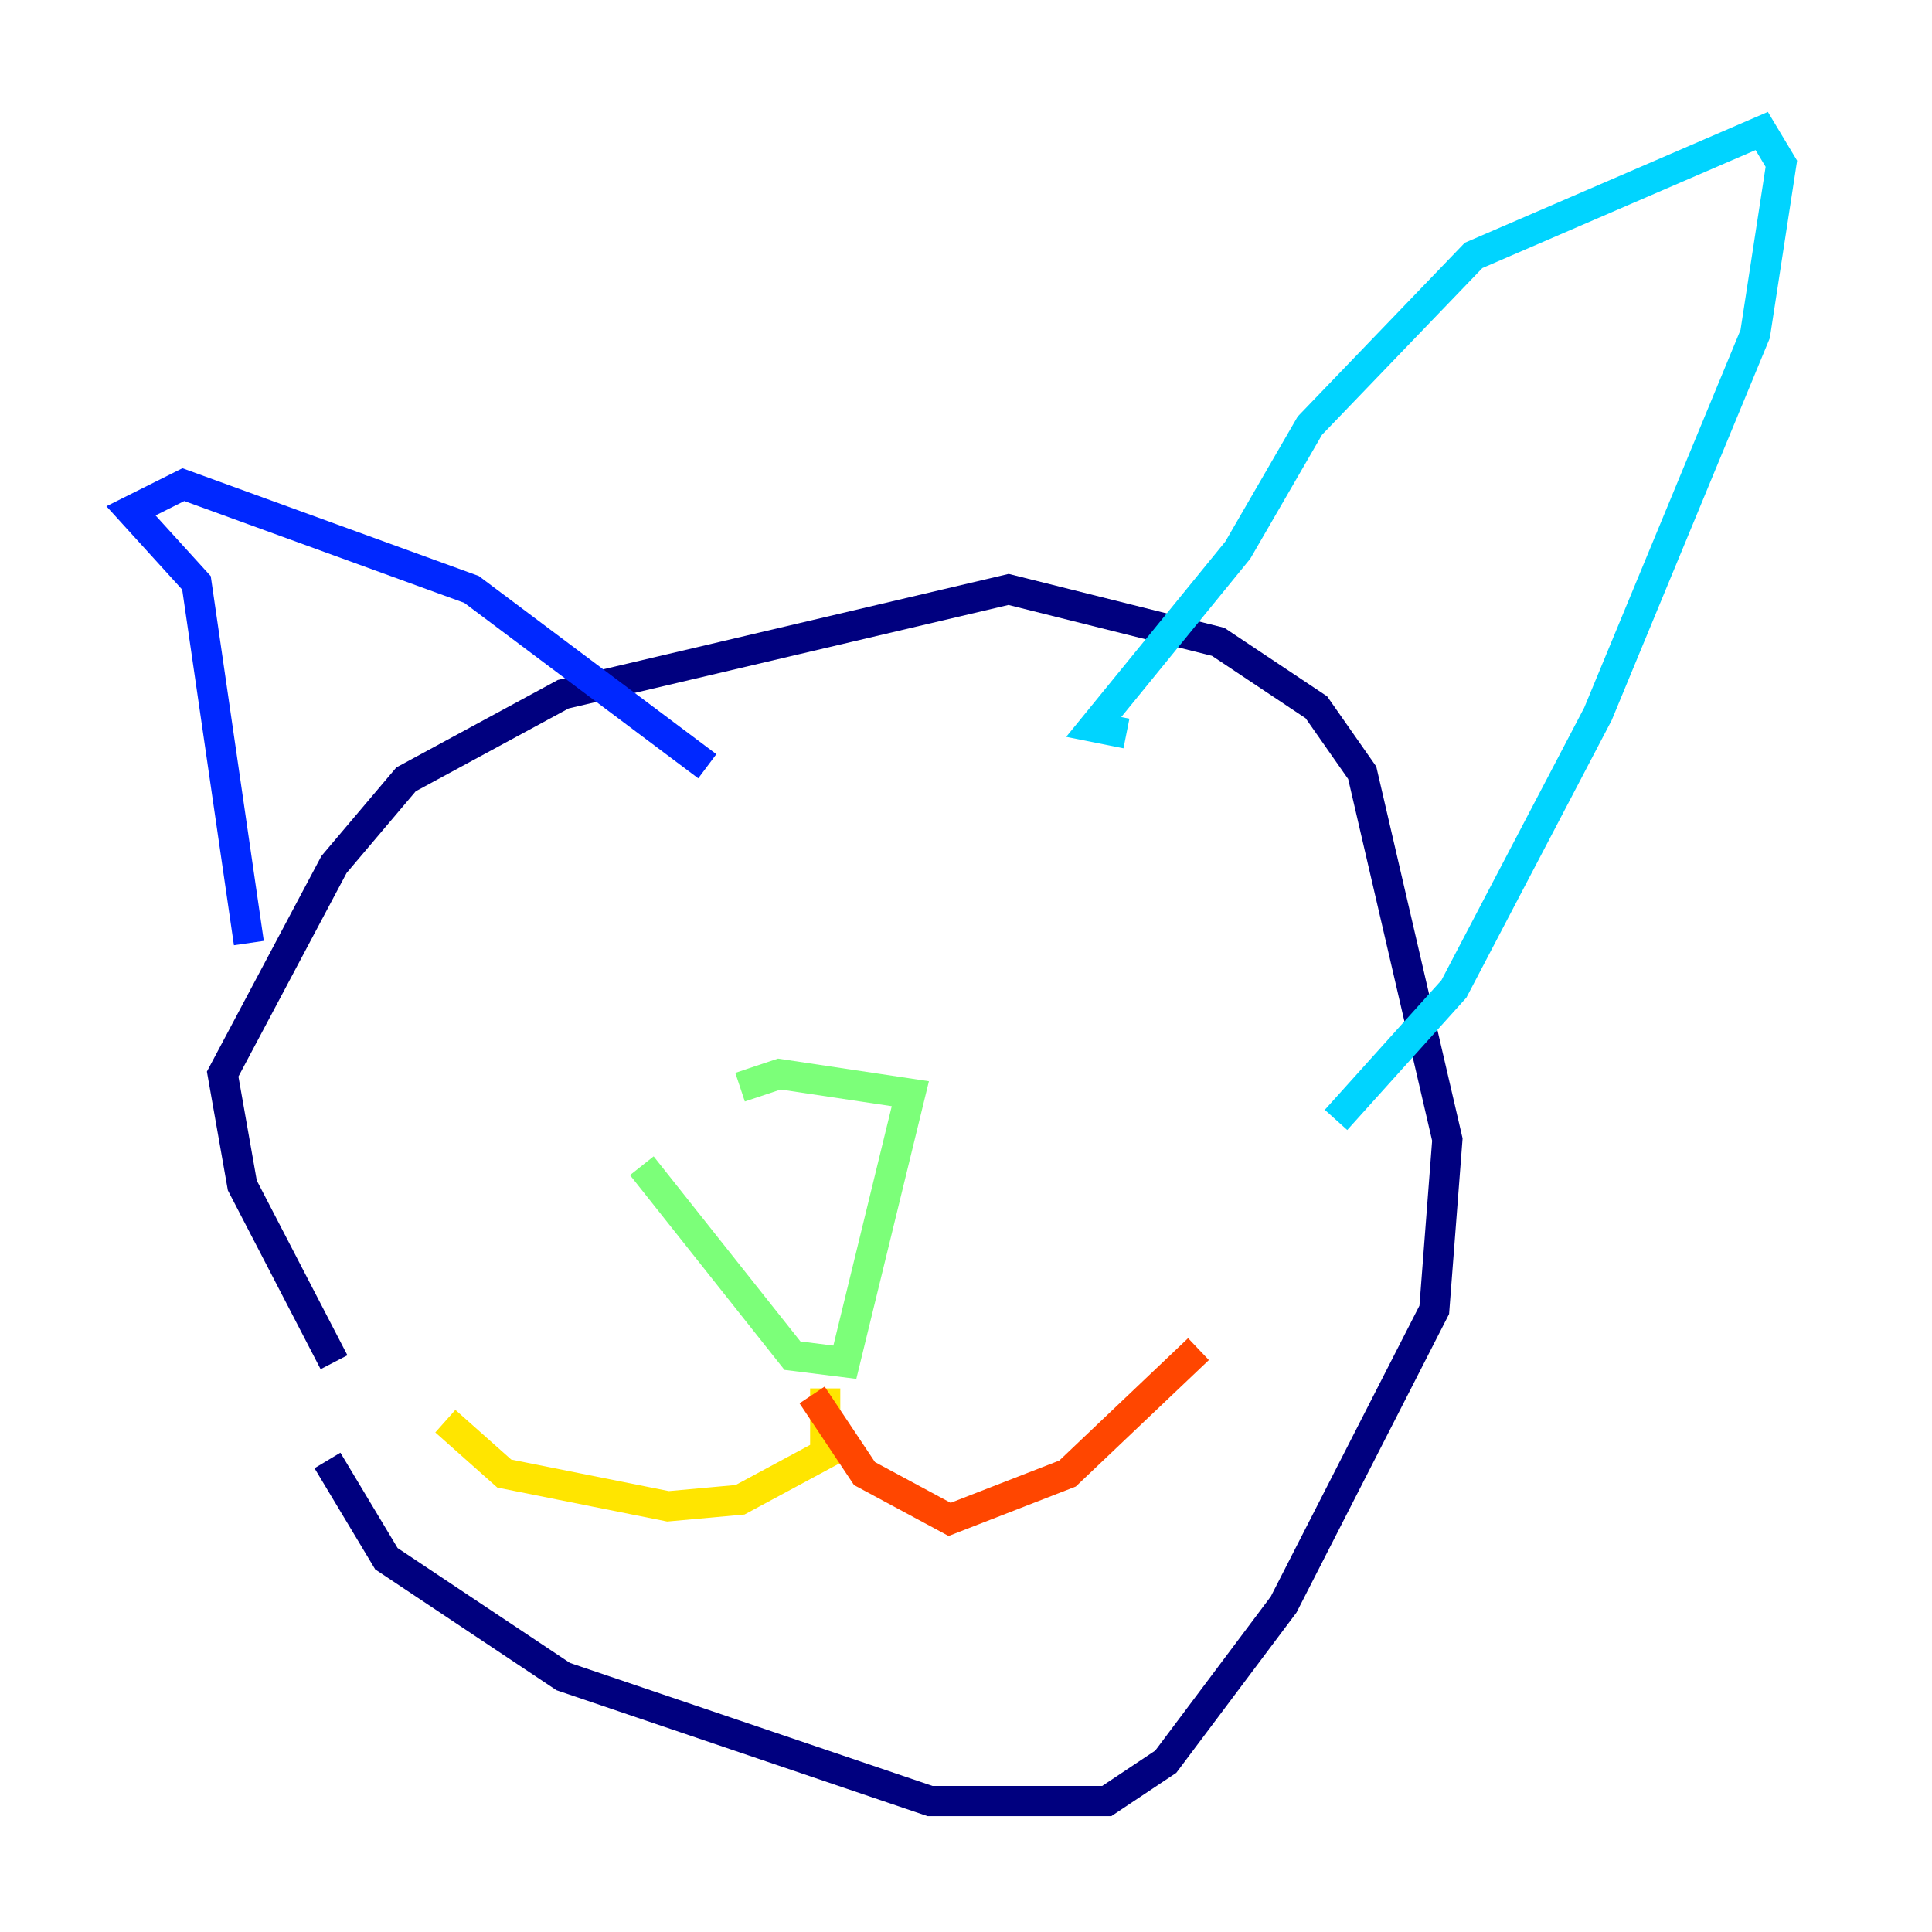 <?xml version="1.0" encoding="utf-8" ?>
<svg baseProfile="tiny" height="128" version="1.2" viewBox="0,0,128,128" width="128" xmlns="http://www.w3.org/2000/svg" xmlns:ev="http://www.w3.org/2001/xml-events" xmlns:xlink="http://www.w3.org/1999/xlink"><defs /><polyline fill="none" points="22.129,90.251 16.054,78.536 14.752,71.159 22.129,57.275 26.902,51.634 37.315,45.993 66.82,39.051 80.705,42.522 87.214,46.861 90.251,51.2 95.891,75.498 95.024,86.78 85.044,106.305 77.234,116.719 73.329,119.322 61.614,119.322 37.315,111.078 25.6,103.268 21.695,96.759" stroke="#00007f" stroke-width="2" /><polyline fill="none" points="16.488,62.481 13.017,38.617 8.678,33.844 12.149,32.108 31.241,39.051 46.861,50.766" stroke="#0028ff" stroke-width="2" /><polyline fill="none" points="74.63,48.597 72.461,48.163 82.007,36.447 86.78,28.203 97.627,16.922 116.719,8.678 118.02,10.848 116.285,22.129 105.871,47.295 96.325,65.519 88.515,74.197" stroke="#00d4ff" stroke-width="2" /><polyline fill="none" points="42.522,77.234 52.502,89.817 55.973,90.251 60.312,72.461 51.634,71.159 49.031,72.027" stroke="#7cff79" stroke-width="2" /><polyline fill="none" points="54.671,91.986 54.671,96.325 49.031,99.363 44.258,99.797 33.41,97.627 29.505,94.156" stroke="#ffe500" stroke-width="2" /><polyline fill="none" points="53.803,92.42 57.275,97.627 62.915,100.664 70.725,97.627 79.403,89.383" stroke="#ff4600" stroke-width="2" /><polyline fill="none" points="33.41,58.142 33.41,58.142" stroke="#7f0000" stroke-width="2" /></svg>